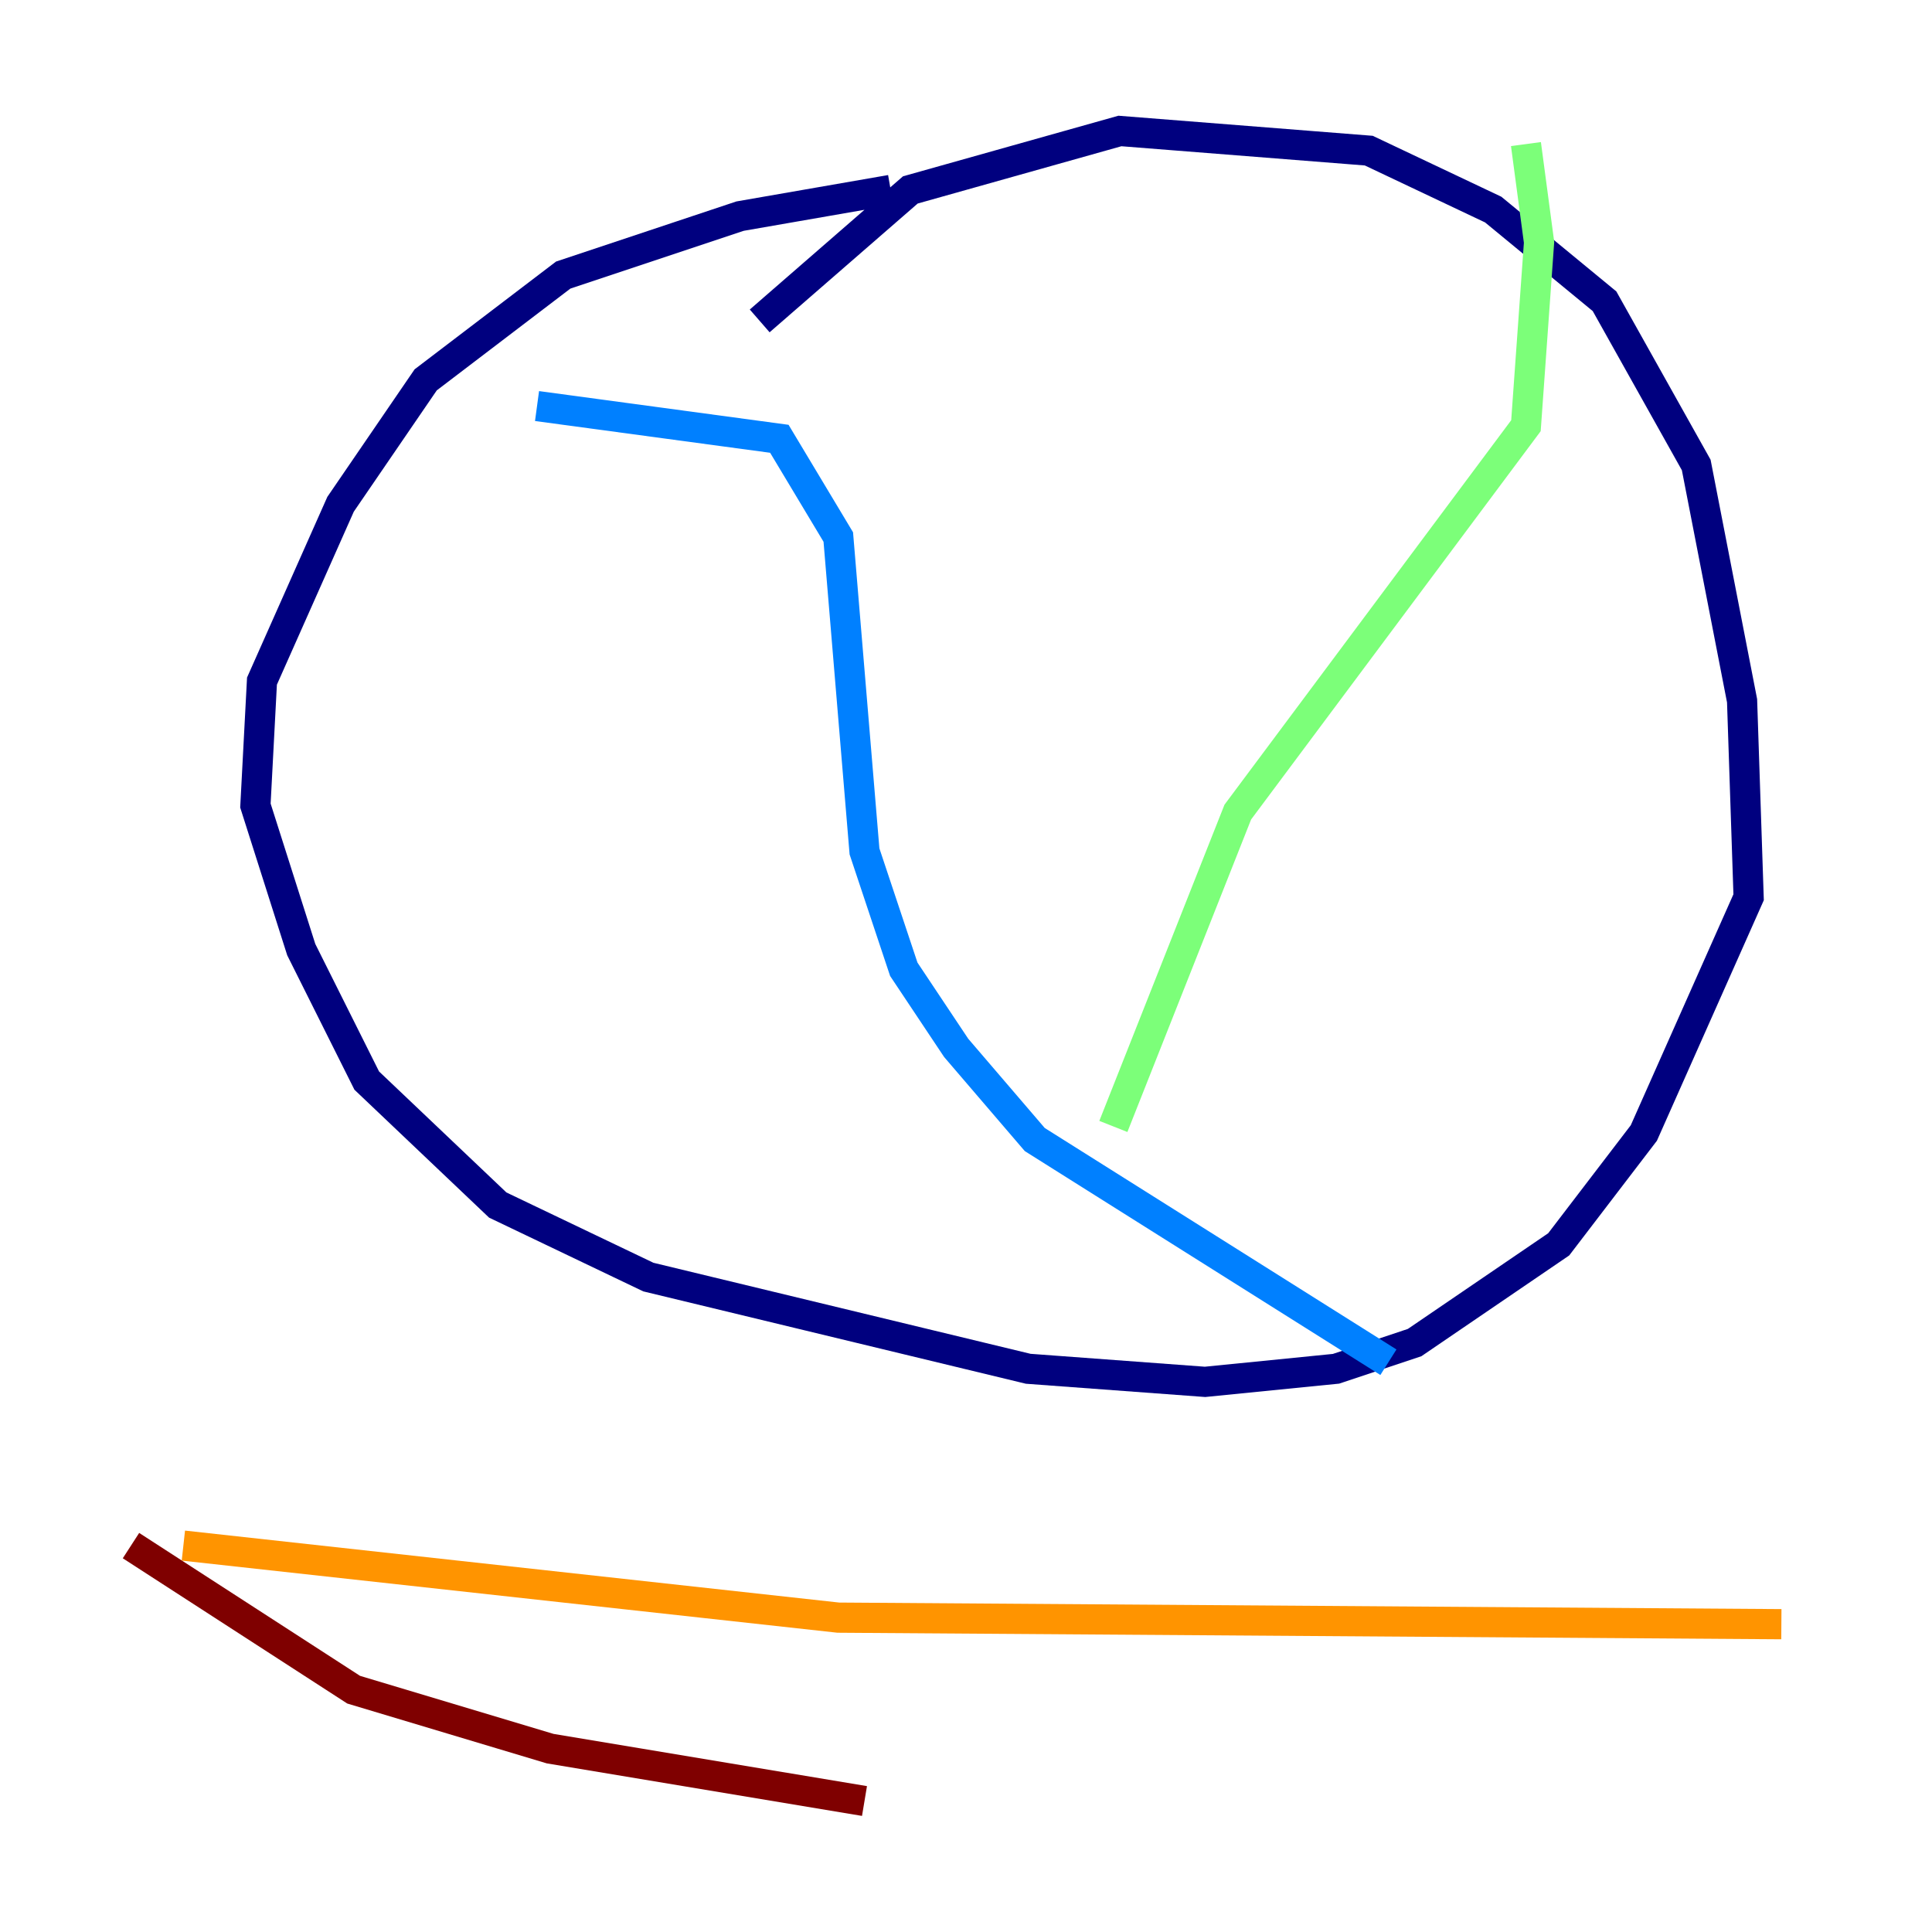 <?xml version="1.0" encoding="utf-8" ?>
<svg baseProfile="tiny" height="128" version="1.2" viewBox="0,0,128,128" width="128" xmlns="http://www.w3.org/2000/svg" xmlns:ev="http://www.w3.org/2001/xml-events" xmlns:xlink="http://www.w3.org/1999/xlink"><defs /><polyline fill="none" points="59.01,12.583 49.031,14.319 37.315,18.224 28.203,25.166 22.563,33.41 17.356,45.125 16.922,53.37 19.959,62.915 24.298,71.593 32.976,79.837 42.956,84.61 68.122,90.685 79.837,91.552 88.515,90.685 93.722,88.949 103.268,82.441 108.909,75.064 115.851,59.444 115.417,46.427 112.38,30.807 106.305,19.959 98.929,13.885 90.685,9.98 74.197,8.678 60.312,12.583 50.332,21.261" stroke="#00007f" stroke-width="2" /><polyline fill="none" points="35.58,26.902 51.634,29.071 55.539,35.58 57.275,56.407 59.878,64.217 63.349,69.424 68.556,75.498 91.986,90.251" stroke="#0080ff" stroke-width="2" /><polyline fill="none" points="101.098,9.546 101.966,16.054 101.098,28.203 82.007,53.803 73.763,74.63" stroke="#7cff79" stroke-width="2" /><polyline fill="none" points="12.149,102.4 55.539,107.173 118.02,107.607" stroke="#ff9400" stroke-width="2" /><polyline fill="none" points="8.678,102.4 23.43,111.946 36.447,115.851 57.275,119.322" stroke="#7f0000" stroke-width="2" /></svg>